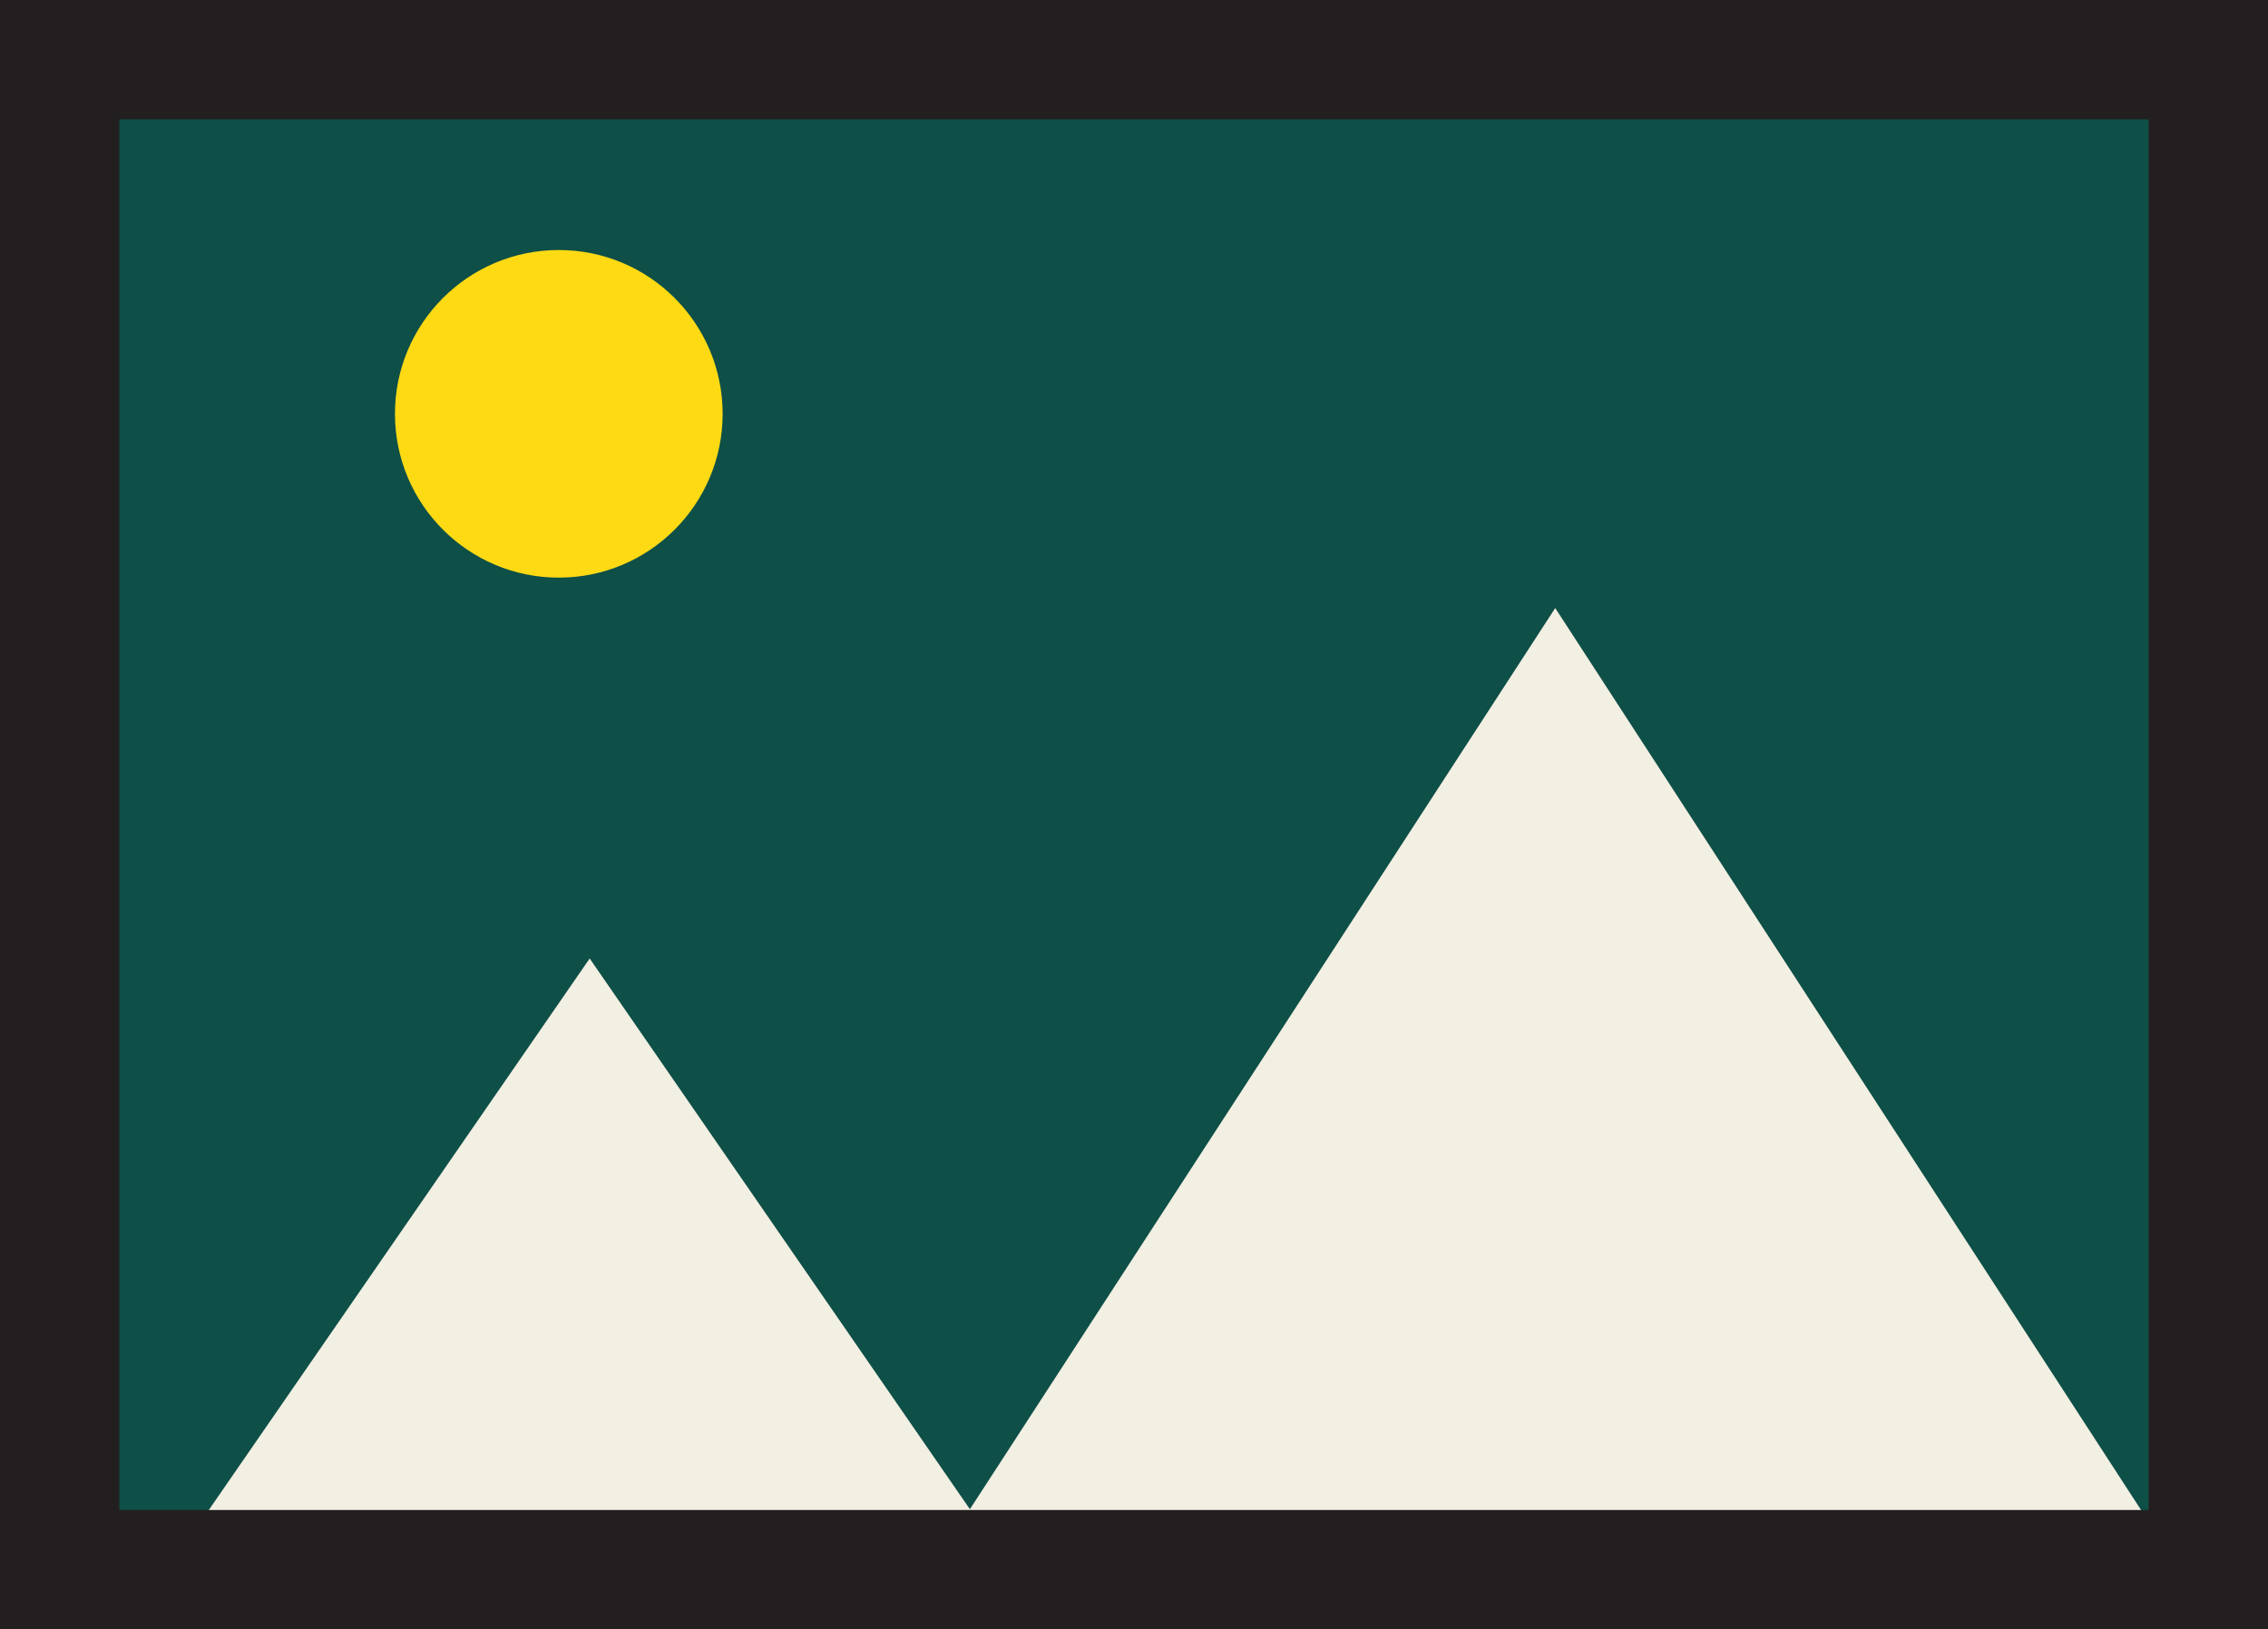 <svg id="Layer_1" data-name="Layer 1" xmlns="http://www.w3.org/2000/svg" viewBox="0 0 152 109.22"><rect x="0" y="0" width="152" height="109.22" fill="#808080" stroke="none"/><defs><style>.cls-1{fill:#0e4f47;}.cls-2{fill:#f2efe3;}.cls-3{fill:#feda14;}.cls-4{fill:none;stroke:#231f20;stroke-miterlimit:10;stroke-width:8px;}</style></defs><rect class="cls-1" x="4" y="4" width="144" height="101.22"/><polygon class="cls-2" points="104.23 40.76 60.46 108.16 148 108.16 104.23 40.76"/><polygon class="cls-2" points="39.52 64.25 9.2 108.16 69.83 108.16 39.52 64.25"/><circle class="cls-3" cx="37.45" cy="27.74" r="10.98"/><rect class="cls-4" x="4" y="4" width="144" height="101.22"/></svg>